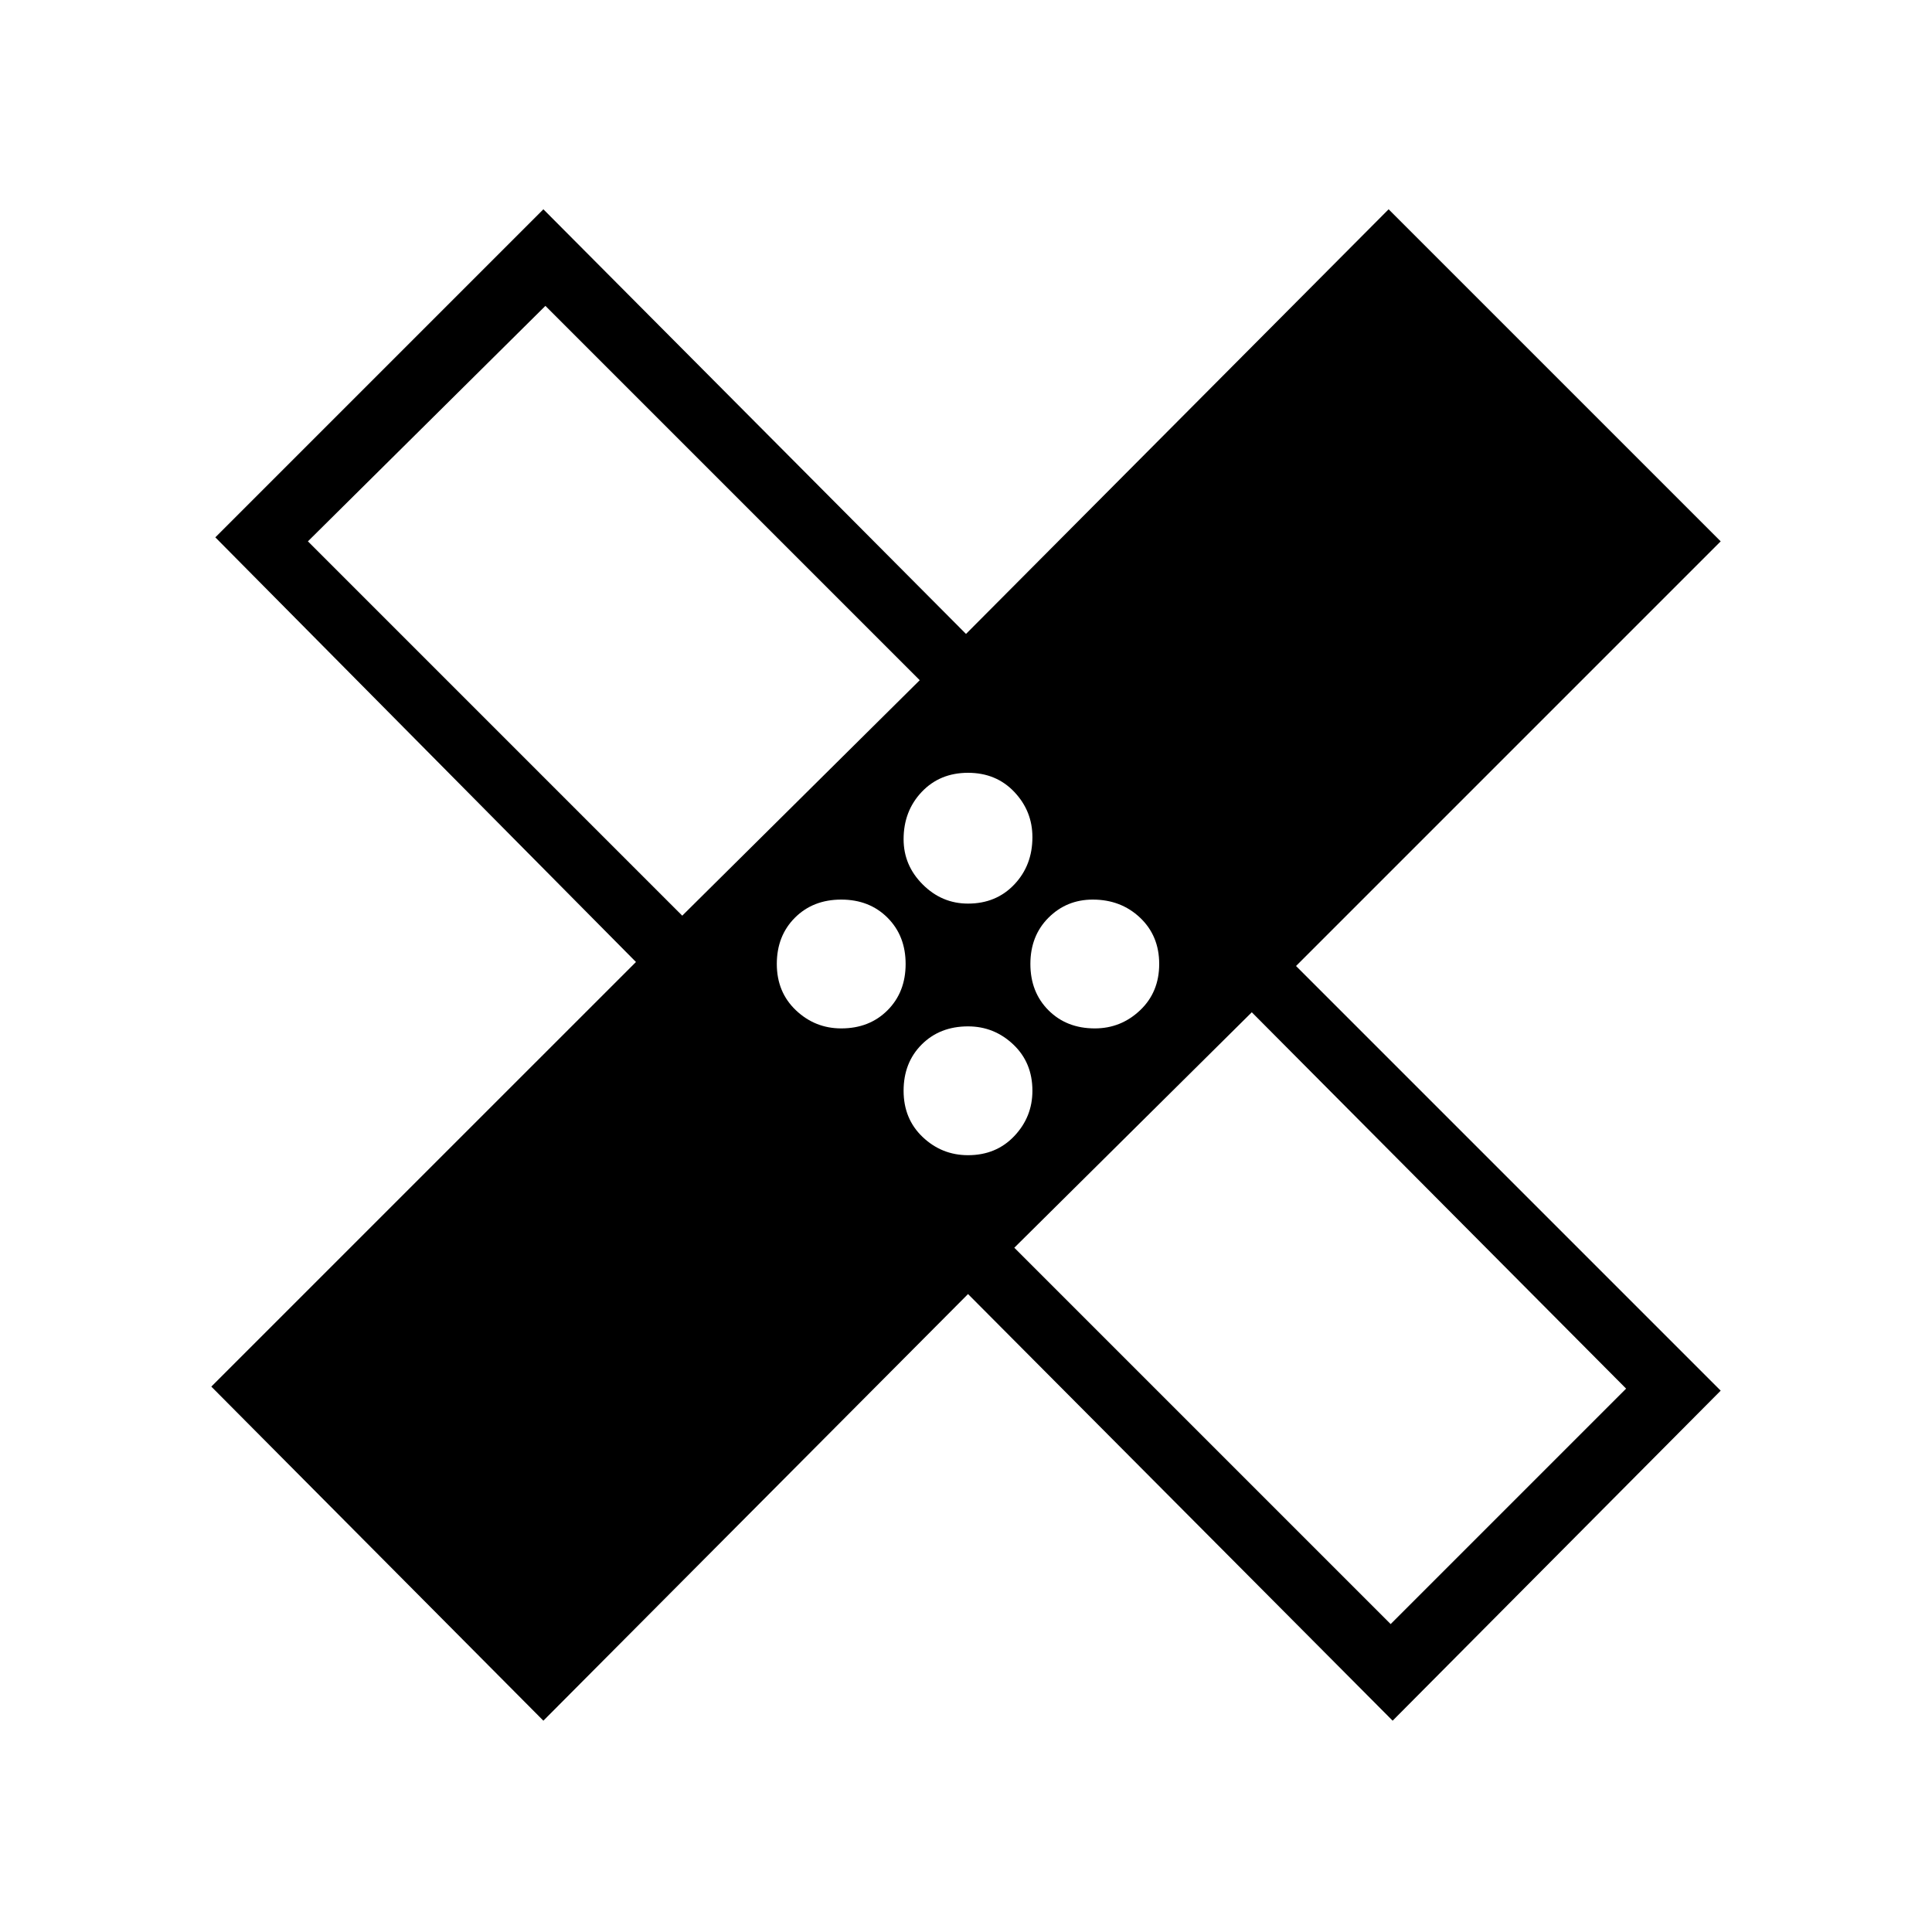 <svg xmlns="http://www.w3.org/2000/svg" height="40" width="40"><path d="m11.25 35.625-6.875-6.917 8.792-8.791-8.709-8.792 6.792-6.792L20 13.125l8.75-8.792 6.875 6.875L26.833 20l8.792 8.792-6.792 6.833-8.791-8.833Zm8.792-16.917q.583 0 .958-.396.375-.395.375-.979 0-.541-.375-.937T20.042 16q-.584 0-.959.396t-.375.979q0 .542.396.937.396.396.938.396Zm-5.917.25 4.917-4.875-7.75-7.75-4.917 4.875Zm3.292 2.334q.583 0 .958-.375t.375-.959q0-.583-.375-.958t-.958-.375q-.584 0-.959.375t-.375.958q0 .584.396.959t.938.375Zm2.625 2.625q.583 0 .958-.396t.375-.938q0-.583-.396-.958t-.937-.375q-.584 0-.959.375t-.375.958q0 .584.396.959t.938.375Zm2.625-2.625q.541 0 .937-.375t.396-.959q0-.583-.396-.958t-.979-.375q-.542 0-.917.375t-.375.958q0 .584.375.959t.959.375Zm6.125 12.333 4.875-4.875-7.75-7.792L21 25.833Zm-13-17.958Zm8.5 8.541Z"/></svg>